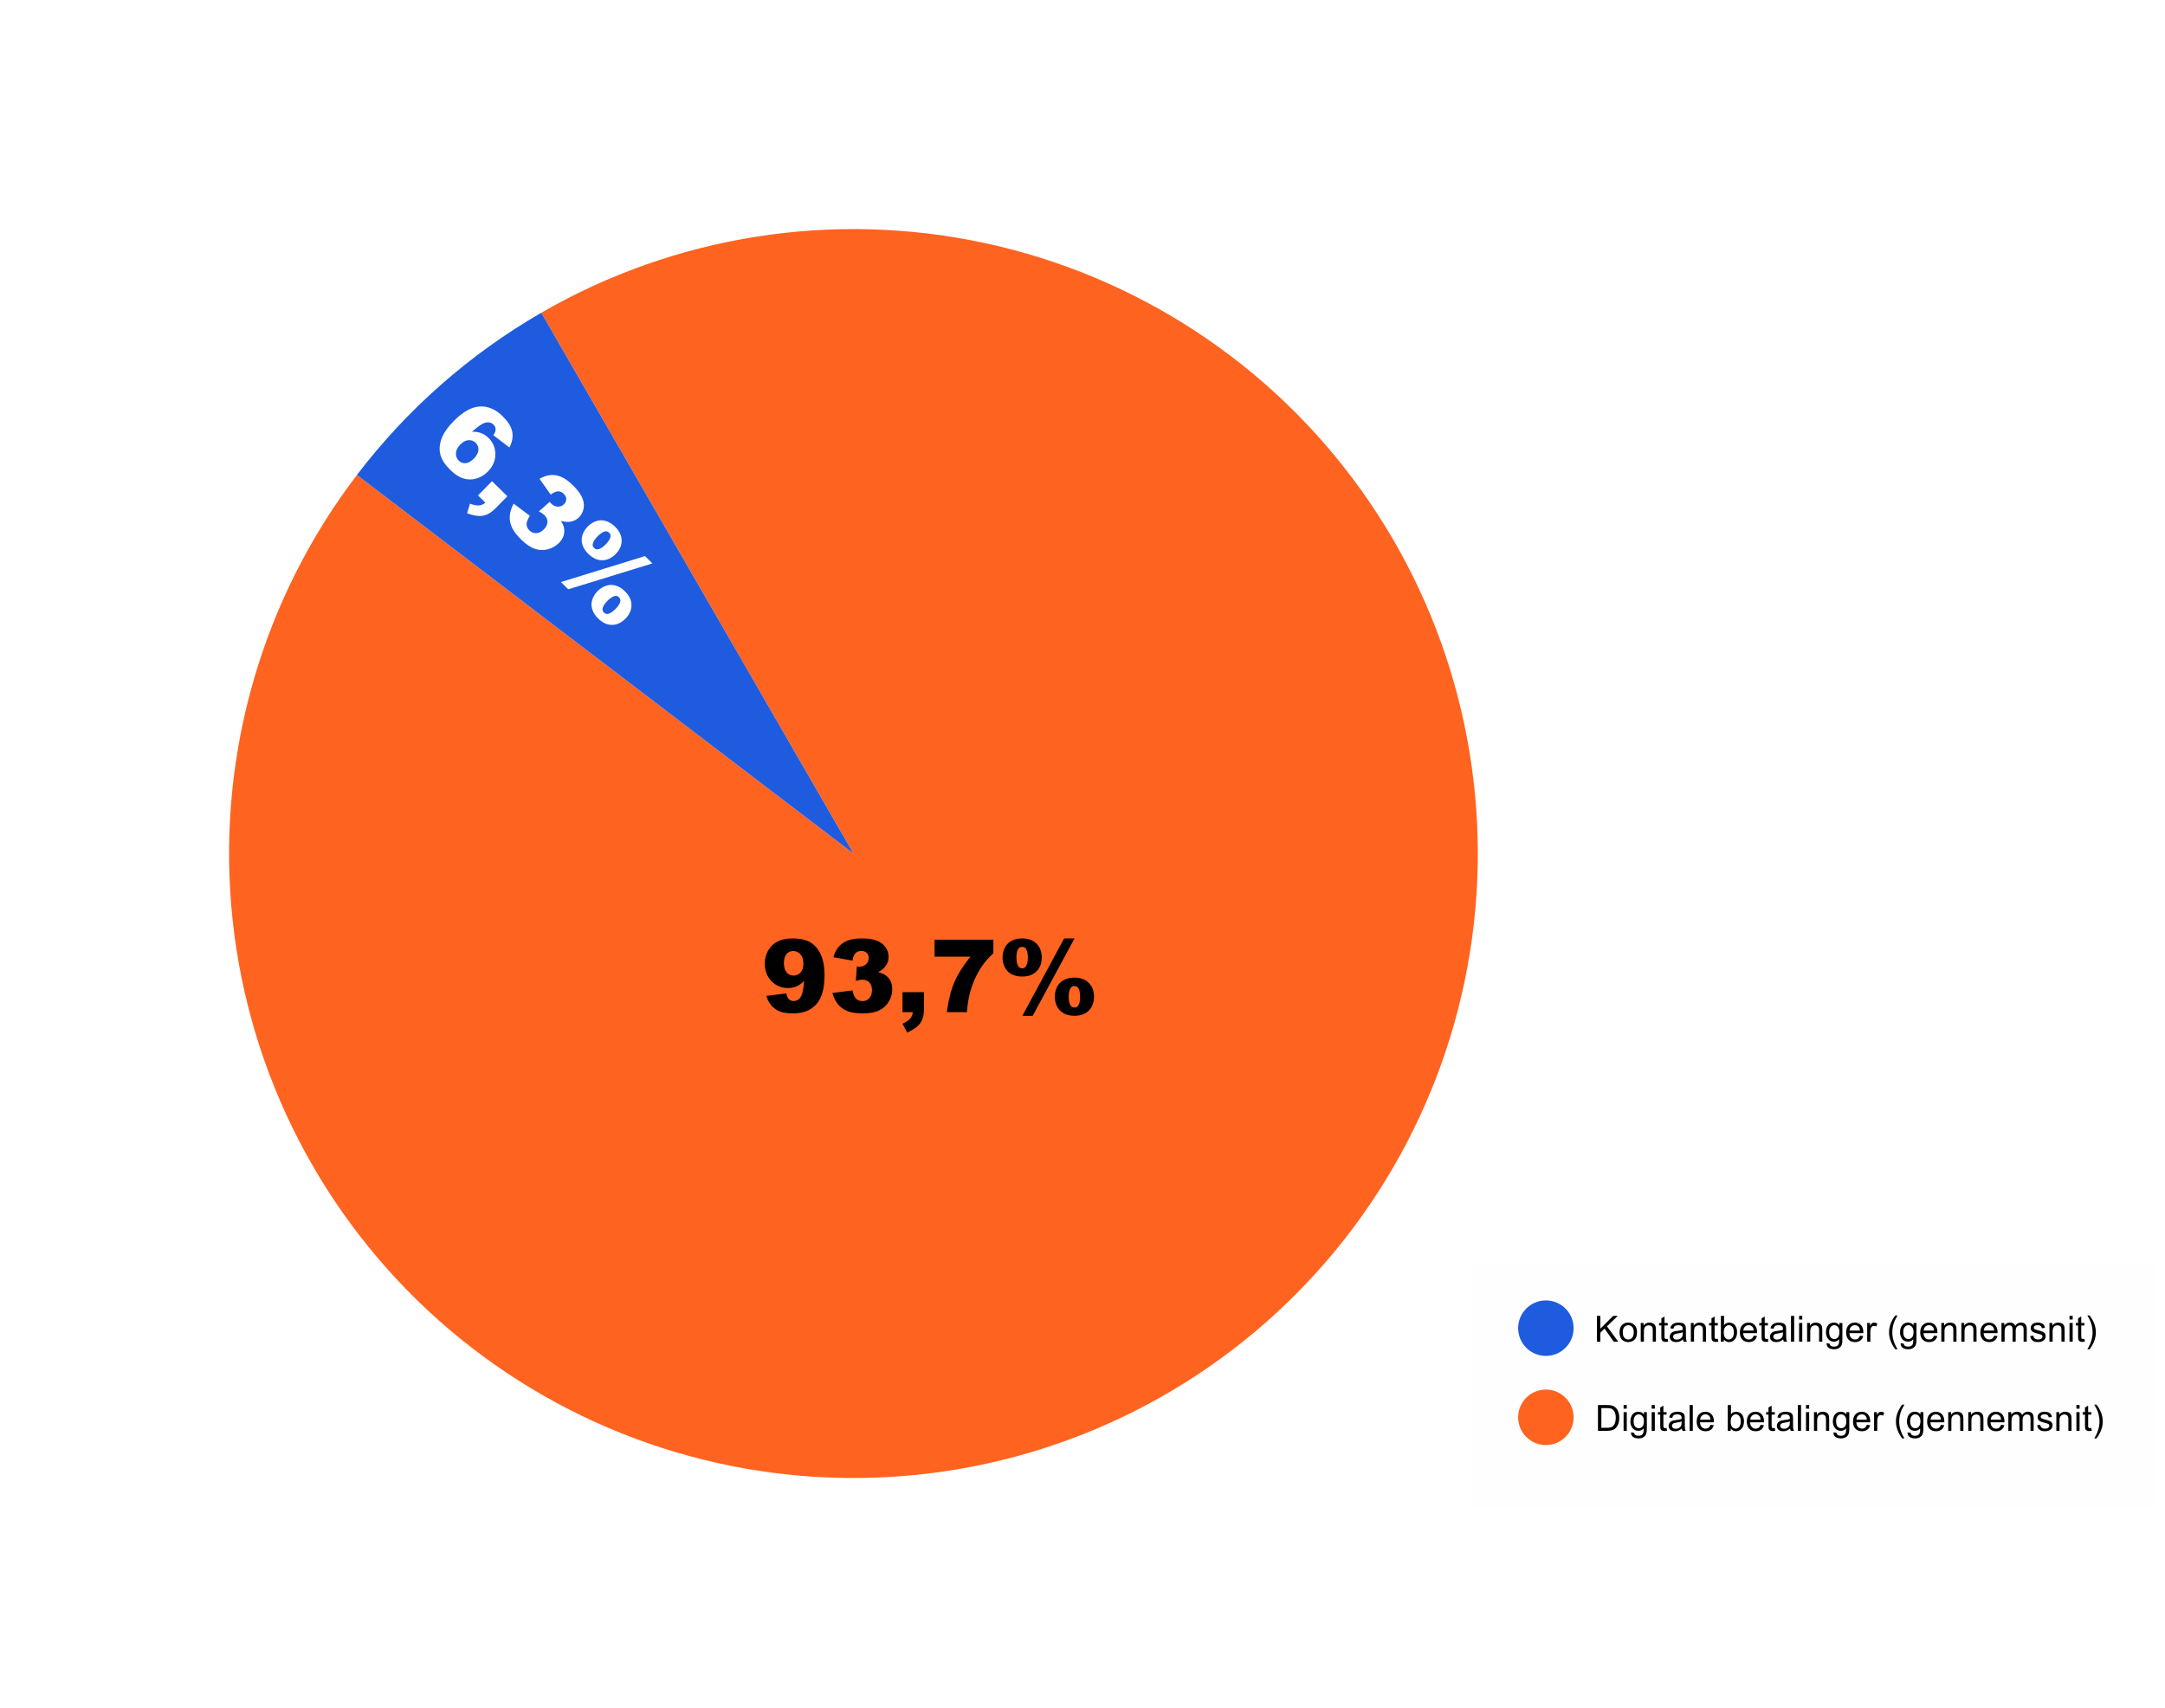 <svg width="962" height="759" viewBox="0 0 962 759" fill="none" xmlns="http://www.w3.org/2000/svg">
<path d="M379.223 379.211L240.507 138.948C300.119 104.531 370.397 93.504 437.685 108.009C504.974 122.514 564.467 161.516 604.606 217.436C644.744 273.356 662.661 342.201 654.874 410.593C647.088 478.986 614.155 542.041 562.474 587.508C510.793 632.975 444.055 657.606 375.228 656.615C306.401 655.623 240.4 629.081 190.05 582.145C139.7 535.209 108.596 471.231 102.782 402.643C96.968 334.055 116.86 265.755 158.592 211.014L379.223 379.211Z" fill="#FF6320"/>
<path d="M379.223 379.211L158.591 211.014C180.857 181.807 208.701 157.311 240.507 138.948L379.223 379.211Z" fill="#1E5BDF"/>
<path d="M340.504 442.455L349.403 441.335C349.638 442.58 350.033 443.459 350.59 443.972C351.147 444.484 351.828 444.741 352.633 444.741C354.069 444.741 355.19 444.016 355.995 442.565C356.581 441.496 357.021 439.233 357.314 435.776C356.244 436.874 355.146 437.68 354.018 438.193C352.89 438.705 351.586 438.962 350.107 438.962C347.221 438.962 344.782 437.936 342.79 435.886C340.812 433.835 339.823 431.242 339.823 428.107C339.823 425.969 340.329 424.02 341.339 422.263C342.35 420.505 343.742 419.179 345.514 418.286C347.287 417.377 349.513 416.923 352.194 416.923C355.417 416.923 358.002 417.48 359.95 418.593C361.898 419.692 363.451 421.45 364.608 423.867C365.78 426.269 366.366 429.448 366.366 433.403C366.366 439.218 365.143 443.481 362.697 446.191C360.251 448.886 356.859 450.234 352.523 450.234C349.96 450.234 347.939 449.941 346.459 449.355C344.98 448.754 343.749 447.883 342.768 446.74C341.786 445.598 341.032 444.169 340.504 442.455ZM356.984 428.085C356.984 426.342 356.544 424.98 355.666 423.998C354.787 423.002 353.717 422.504 352.458 422.504C351.271 422.504 350.282 422.951 349.491 423.845C348.715 424.738 348.327 426.078 348.327 427.866C348.327 429.667 348.73 431.044 349.535 431.996C350.356 432.949 351.374 433.425 352.589 433.425C353.849 433.425 354.897 432.963 355.732 432.04C356.566 431.118 356.984 429.799 356.984 428.085ZM378.803 426.789L370.343 425.273C371.046 422.578 372.394 420.512 374.386 419.077C376.393 417.641 379.228 416.923 382.89 416.923C387.094 416.923 390.133 417.707 392.008 419.274C393.883 420.842 394.821 422.812 394.821 425.185C394.821 426.577 394.44 427.836 393.678 428.964C392.917 430.092 391.767 431.081 390.229 431.931C391.474 432.238 392.426 432.597 393.085 433.007C394.154 433.666 394.982 434.538 395.568 435.622C396.169 436.691 396.469 437.973 396.469 439.467C396.469 441.342 395.978 443.144 394.997 444.872C394.015 446.586 392.602 447.912 390.756 448.849C388.91 449.772 386.486 450.234 383.483 450.234C380.553 450.234 378.239 449.89 376.54 449.201C374.855 448.513 373.463 447.509 372.365 446.191C371.281 444.858 370.446 443.188 369.86 441.181L378.803 439.995C379.154 441.796 379.696 443.049 380.429 443.752C381.176 444.44 382.121 444.785 383.263 444.785C384.464 444.785 385.461 444.345 386.252 443.466C387.057 442.587 387.46 441.415 387.46 439.951C387.46 438.456 387.072 437.299 386.295 436.479C385.534 435.659 384.494 435.248 383.175 435.248C382.472 435.248 381.505 435.424 380.275 435.776L380.736 429.382C381.234 429.455 381.623 429.492 381.901 429.492C383.073 429.492 384.047 429.118 384.823 428.371C385.614 427.624 386.01 426.738 386.01 425.712C386.01 424.731 385.717 423.947 385.131 423.361C384.545 422.775 383.739 422.482 382.714 422.482C381.659 422.482 380.802 422.805 380.143 423.449C379.484 424.079 379.037 425.192 378.803 426.789ZM401.017 440.807H410.575V448.168C410.575 450.878 410.011 453.017 408.883 454.584C407.755 456.152 405.829 457.536 403.105 458.737L401.017 454.826C402.716 454.035 403.881 453.244 404.511 452.453C405.155 451.677 405.514 450.754 405.587 449.684H401.017V440.807ZM415.277 417.473H441.403V423.515C439.132 425.566 437.235 427.785 435.712 430.173C433.866 433.073 432.409 436.303 431.339 439.863C430.49 442.631 429.919 445.905 429.626 449.684H420.705C421.408 444.426 422.514 440.016 424.023 436.457C425.531 432.897 427.919 429.089 431.186 425.031H415.277V417.473ZM472.824 416.923H477.46L458.849 451.332H454.257L472.824 416.923ZM445.468 425.383C445.468 423.889 445.79 422.468 446.435 421.12C447.094 419.772 448.09 418.74 449.423 418.022C450.771 417.289 452.36 416.923 454.191 416.923C456.886 416.923 459.01 417.692 460.563 419.23C462.116 420.768 462.892 422.819 462.892 425.383C462.892 427.961 462.116 430.019 460.563 431.557C459.01 433.095 456.886 433.864 454.191 433.864C452.36 433.864 450.771 433.505 449.423 432.787C448.09 432.055 447.094 431.015 446.435 429.667C445.79 428.32 445.468 426.891 445.468 425.383ZM451.642 425.427C451.642 427.243 451.935 428.561 452.521 429.382C452.902 429.924 453.459 430.195 454.191 430.195C454.923 430.195 455.473 429.924 455.839 429.382C456.425 428.561 456.718 427.243 456.718 425.427C456.718 423.625 456.425 422.307 455.839 421.472C455.473 420.944 454.923 420.681 454.191 420.681C453.459 420.681 452.902 420.944 452.521 421.472C451.935 422.292 451.642 423.61 451.642 425.427ZM468.693 442.807C468.693 441.298 469.015 439.877 469.66 438.544C470.304 437.197 471.3 436.157 472.648 435.424C473.996 434.692 475.578 434.326 477.394 434.326C480.104 434.326 482.235 435.102 483.788 436.655C485.341 438.193 486.117 440.244 486.117 442.807C486.117 445.37 485.341 447.429 483.788 448.981C482.235 450.519 480.104 451.288 477.394 451.288C475.578 451.288 473.996 450.922 472.648 450.19C471.3 449.457 470.304 448.425 469.66 447.092C469.015 445.744 468.693 444.316 468.693 442.807ZM474.867 442.851C474.867 444.667 475.16 445.986 475.746 446.806C476.112 447.333 476.662 447.597 477.394 447.597C478.127 447.597 478.683 447.333 479.064 446.806C479.65 445.986 479.943 444.667 479.943 442.851C479.943 441.035 479.65 439.709 479.064 438.874C478.683 438.347 478.127 438.083 477.394 438.083C476.662 438.083 476.112 438.354 475.746 438.896C475.16 439.716 474.867 441.035 474.867 442.851Z" fill="black"/>
<path d="M226.339 198.808L219.221 193.355C219.926 192.303 220.26 191.399 220.222 190.643C220.195 189.897 219.894 189.242 219.319 188.678C218.285 187.661 216.967 187.393 215.365 187.874C214.208 188.216 212.319 189.522 209.698 191.793C211.221 191.769 212.564 191.97 213.728 192.394C214.902 192.809 216.017 193.534 217.072 194.571C219.12 196.583 220.131 199.013 220.105 201.862C220.089 204.721 218.977 207.274 216.77 209.521C215.282 211.036 213.561 212.067 211.608 212.612C209.666 213.168 207.739 213.144 205.828 212.539C203.937 211.935 202.036 210.693 200.123 208.815C197.824 206.556 196.365 204.353 195.745 202.204C195.125 200.054 195.239 197.712 196.086 195.177C196.954 192.642 198.779 189.959 201.561 187.127C205.637 182.978 209.491 180.8 213.125 180.591C216.769 180.372 220.138 181.782 223.231 184.821C225.06 186.617 226.292 188.248 226.926 189.713C227.582 191.178 227.859 192.662 227.758 194.165C227.658 195.668 227.185 197.215 226.339 198.808ZM204.528 197.495C203.307 198.739 202.66 200.024 202.589 201.35C202.529 202.666 202.953 203.771 203.862 204.664C204.698 205.485 205.711 205.854 206.902 205.771C208.092 205.688 209.308 205.014 210.55 203.75C211.823 202.454 212.501 201.179 212.583 199.925C212.665 198.671 212.272 197.618 211.405 196.766C210.517 195.893 209.446 195.488 208.193 195.551C206.951 195.624 205.729 196.272 204.528 197.495ZM218.626 213.777L225.445 220.475L220.286 225.726C218.387 227.66 216.486 228.79 214.583 229.118C212.68 229.445 210.336 229.083 207.551 228.031L208.802 223.778C210.569 224.404 211.954 224.656 212.958 224.533C213.961 224.431 214.864 224.024 215.666 223.313L212.405 220.11L218.626 213.777ZM244.705 219.744L239.732 212.734C242.123 211.304 244.532 210.775 246.959 211.147C249.396 211.53 251.922 213.004 254.534 215.57C257.533 218.516 259.152 221.205 259.392 223.638C259.631 226.07 258.919 228.132 257.256 229.825C256.281 230.818 255.126 231.45 253.792 231.72C252.458 231.991 250.945 231.891 249.253 231.419C249.925 232.511 250.353 233.434 250.536 234.189C250.837 235.408 250.816 236.61 250.475 237.794C250.154 238.978 249.47 240.103 248.423 241.169C247.109 242.506 245.496 243.448 243.585 243.993C241.684 244.528 239.746 244.483 237.772 243.858C235.809 243.223 233.756 241.853 231.614 239.749C229.524 237.696 228.114 235.829 227.384 234.147C226.665 232.475 226.376 230.784 226.516 229.074C226.677 227.363 227.251 225.587 228.24 223.744L235.451 229.165C234.439 230.697 233.948 231.97 233.978 232.985C234.028 233.999 234.461 234.907 235.276 235.708C236.133 236.549 237.151 236.934 238.332 236.861C239.522 236.799 240.631 236.245 241.657 235.2C242.704 234.134 243.238 233.037 243.259 231.908C243.291 230.789 242.836 229.767 241.896 228.843C241.394 228.35 240.581 227.798 239.457 227.187L244.267 222.949C244.571 223.35 244.822 223.648 245.021 223.843C245.857 224.665 246.814 225.081 247.891 225.092C248.979 225.113 249.882 224.758 250.601 224.027C251.288 223.327 251.629 222.562 251.621 221.734C251.614 220.905 251.244 220.131 250.513 219.413C249.761 218.674 248.923 218.303 248.001 218.301C247.09 218.288 245.991 218.769 244.705 219.744ZM286.589 247.059L289.897 250.308L252.507 261.813L249.231 258.595L286.589 247.059ZM261.146 233.923C262.193 232.858 263.418 232.07 264.823 231.56C266.237 231.061 267.672 231.022 269.125 231.444C270.6 231.866 271.991 232.718 273.297 234.002C275.22 235.89 276.196 237.927 276.226 240.113C276.256 242.298 275.372 244.305 273.576 246.134C271.769 247.973 269.773 248.897 267.588 248.906C265.402 248.916 263.348 247.976 261.425 246.087C260.119 244.804 259.236 243.434 258.778 241.977C258.34 240.521 258.359 239.081 258.833 237.657C259.317 236.244 260.088 235 261.146 233.923ZM265.52 238.282C264.247 239.577 263.532 240.723 263.375 241.719C263.267 242.372 263.474 242.956 263.996 243.469C264.519 243.982 265.101 244.174 265.742 244.044C266.735 243.869 267.868 243.134 269.14 241.838C270.403 240.553 271.118 239.407 271.285 238.401C271.393 237.768 271.186 237.195 270.664 236.682C270.141 236.169 269.559 235.967 268.918 236.076C267.925 236.251 266.792 236.986 265.52 238.282ZM265.503 262.629C266.561 261.553 267.786 260.765 269.18 260.266C270.585 259.756 272.024 259.712 273.499 260.134C274.973 260.556 276.359 261.403 277.654 262.676C279.588 264.575 280.564 266.623 280.584 268.819C280.613 271.004 279.73 273.011 277.934 274.84C276.137 276.668 274.141 277.593 271.945 277.612C269.76 277.621 267.7 276.676 265.767 274.777C264.471 273.504 263.599 272.134 263.151 270.668C262.703 269.201 262.716 267.766 263.191 266.363C263.675 264.95 264.446 263.706 265.503 262.629ZM269.877 266.987C268.604 268.283 267.89 269.429 267.733 270.425C267.624 271.058 267.831 271.631 268.354 272.144C268.876 272.657 269.458 272.859 270.1 272.75C271.092 272.575 272.225 271.84 273.498 270.544C274.771 269.248 275.491 268.097 275.658 267.091C275.756 266.448 275.544 265.87 275.021 265.357C274.499 264.843 273.917 264.652 273.276 264.782C272.283 264.956 271.15 265.692 269.877 266.987Z" fill="white"/>
<g filter="url(#filter0_d_4_1253)">
<rect x="653.689" y="557.617" width="304.06" height="107.666" fill="#FDFDFD" fill-opacity="0.6" shape-rendering="crispEdges"/>
</g>
<circle cx="686.899" cy="590.074" r="12.326" fill="#1E5BDF"/>
<circle cx="686.899" cy="629.681" r="12.326" fill="#FF6320"/>
<path d="M709.588 596.074V584.621H711.104V590.301L716.791 584.621H718.846L714.041 589.262L719.057 596.074H717.057L712.979 590.277L711.104 592.105V596.074H709.588ZM719.619 591.926C719.619 590.389 720.046 589.251 720.9 588.512C721.614 587.897 722.484 587.59 723.51 587.59C724.65 587.59 725.583 587.965 726.307 588.715C727.031 589.46 727.393 590.491 727.393 591.809C727.393 592.876 727.231 593.717 726.908 594.332C726.591 594.941 726.124 595.415 725.51 595.754C724.9 596.092 724.234 596.262 723.51 596.262C722.348 596.262 721.408 595.889 720.69 595.145C719.976 594.4 719.619 593.327 719.619 591.926ZM721.065 591.926C721.065 592.988 721.296 593.785 721.76 594.316C722.223 594.842 722.807 595.105 723.51 595.105C724.208 595.105 724.788 594.84 725.252 594.309C725.716 593.777 725.947 592.967 725.947 591.879C725.947 590.853 725.713 590.077 725.244 589.551C724.781 589.02 724.203 588.754 723.51 588.754C722.807 588.754 722.223 589.017 721.76 589.543C721.296 590.069 721.065 590.863 721.065 591.926ZM729.049 596.074V587.777H730.315V588.957C730.924 588.046 731.804 587.59 732.955 587.59C733.455 587.59 733.913 587.681 734.33 587.863C734.752 588.04 735.067 588.275 735.275 588.566C735.484 588.858 735.63 589.204 735.713 589.605C735.765 589.866 735.791 590.322 735.791 590.973V596.074H734.385V591.027C734.385 590.454 734.33 590.027 734.221 589.746C734.111 589.46 733.916 589.233 733.635 589.066C733.359 588.895 733.033 588.809 732.658 588.809C732.059 588.809 731.541 588.999 731.104 589.379C730.671 589.759 730.455 590.48 730.455 591.543V596.074H729.049ZM741.025 594.816L741.229 596.059C740.833 596.142 740.479 596.184 740.166 596.184C739.656 596.184 739.26 596.103 738.979 595.941C738.697 595.78 738.499 595.569 738.385 595.309C738.27 595.043 738.213 594.488 738.213 593.645V588.871H737.182V587.777H738.213V585.723L739.611 584.879V587.777H741.025V588.871H739.611V593.723C739.611 594.124 739.635 594.382 739.682 594.496C739.734 594.611 739.815 594.702 739.924 594.77C740.038 594.837 740.2 594.871 740.408 594.871C740.565 594.871 740.77 594.853 741.025 594.816ZM747.822 595.051C747.301 595.493 746.799 595.806 746.315 595.988C745.835 596.171 745.32 596.262 744.768 596.262C743.856 596.262 743.156 596.04 742.666 595.598C742.176 595.15 741.932 594.579 741.932 593.887C741.932 593.48 742.023 593.111 742.205 592.777C742.393 592.439 742.635 592.168 742.932 591.965C743.234 591.762 743.572 591.608 743.947 591.504C744.223 591.431 744.64 591.361 745.197 591.293C746.333 591.158 747.169 590.996 747.705 590.809C747.71 590.616 747.713 590.493 747.713 590.441C747.713 589.868 747.58 589.465 747.315 589.23C746.955 588.913 746.421 588.754 745.713 588.754C745.051 588.754 744.562 588.871 744.244 589.105C743.932 589.335 743.7 589.743 743.549 590.332L742.174 590.145C742.299 589.556 742.505 589.082 742.791 588.723C743.078 588.358 743.492 588.079 744.033 587.887C744.575 587.689 745.203 587.59 745.916 587.59C746.624 587.59 747.2 587.673 747.643 587.84C748.085 588.007 748.411 588.217 748.619 588.473C748.828 588.723 748.973 589.04 749.057 589.426C749.104 589.665 749.127 590.098 749.127 590.723V592.598C749.127 593.905 749.156 594.733 749.213 595.082C749.275 595.426 749.395 595.757 749.572 596.074H748.104C747.958 595.783 747.864 595.441 747.822 595.051ZM747.705 591.91C747.195 592.118 746.429 592.296 745.408 592.441C744.83 592.525 744.421 592.618 744.182 592.723C743.942 592.827 743.757 592.98 743.627 593.184C743.497 593.382 743.432 593.603 743.432 593.848C743.432 594.223 743.572 594.535 743.854 594.785C744.14 595.035 744.557 595.16 745.104 595.16C745.645 595.16 746.127 595.043 746.549 594.809C746.971 594.569 747.281 594.243 747.479 593.832C747.63 593.514 747.705 593.046 747.705 592.426V591.91ZM751.315 596.074V587.777H752.58V588.957C753.19 588.046 754.07 587.59 755.221 587.59C755.721 587.59 756.179 587.681 756.596 587.863C757.018 588.04 757.333 588.275 757.541 588.566C757.749 588.858 757.895 589.204 757.979 589.605C758.031 589.866 758.057 590.322 758.057 590.973V596.074H756.65V591.027C756.65 590.454 756.596 590.027 756.486 589.746C756.377 589.46 756.182 589.233 755.9 589.066C755.624 588.895 755.299 588.809 754.924 588.809C754.325 588.809 753.807 588.999 753.369 589.379C752.937 589.759 752.721 590.48 752.721 591.543V596.074H751.315ZM763.291 594.816L763.494 596.059C763.098 596.142 762.744 596.184 762.432 596.184C761.921 596.184 761.525 596.103 761.244 595.941C760.963 595.78 760.765 595.569 760.65 595.309C760.536 595.043 760.479 594.488 760.479 593.645V588.871H759.447V587.777H760.479V585.723L761.877 584.879V587.777H763.291V588.871H761.877V593.723C761.877 594.124 761.9 594.382 761.947 594.496C761.999 594.611 762.08 594.702 762.19 594.77C762.304 594.837 762.466 594.871 762.674 594.871C762.83 594.871 763.036 594.853 763.291 594.816ZM765.971 596.074H764.666V584.621H766.072V588.707C766.666 587.962 767.424 587.59 768.346 587.59C768.856 587.59 769.338 587.694 769.791 587.902C770.249 588.105 770.624 588.395 770.916 588.77C771.213 589.139 771.445 589.587 771.611 590.113C771.778 590.639 771.861 591.202 771.861 591.801C771.861 593.223 771.51 594.322 770.807 595.098C770.104 595.874 769.26 596.262 768.275 596.262C767.296 596.262 766.528 595.853 765.971 595.035V596.074ZM765.955 591.863C765.955 592.858 766.091 593.577 766.361 594.02C766.804 594.743 767.403 595.105 768.158 595.105C768.773 595.105 769.304 594.84 769.752 594.309C770.2 593.772 770.424 592.975 770.424 591.918C770.424 590.835 770.208 590.035 769.775 589.52C769.348 589.004 768.83 588.746 768.221 588.746C767.606 588.746 767.075 589.014 766.627 589.551C766.179 590.082 765.955 590.853 765.955 591.863ZM779.26 593.402L780.713 593.582C780.484 594.431 780.059 595.09 779.44 595.559C778.82 596.027 778.028 596.262 777.065 596.262C775.851 596.262 774.887 595.889 774.174 595.145C773.466 594.395 773.111 593.345 773.111 591.996C773.111 590.6 773.471 589.517 774.19 588.746C774.908 587.975 775.841 587.59 776.986 587.59C778.096 587.59 779.002 587.967 779.705 588.723C780.408 589.478 780.76 590.54 780.76 591.91C780.76 591.993 780.757 592.118 780.752 592.285H774.565C774.617 593.197 774.874 593.895 775.338 594.379C775.801 594.863 776.38 595.105 777.072 595.105C777.588 595.105 778.028 594.97 778.393 594.699C778.757 594.428 779.046 593.996 779.26 593.402ZM774.643 591.129H779.275C779.213 590.431 779.036 589.908 778.744 589.559C778.296 589.017 777.716 588.746 777.002 588.746C776.356 588.746 775.812 588.962 775.369 589.395C774.932 589.827 774.69 590.405 774.643 591.129ZM785.557 594.816L785.76 596.059C785.364 596.142 785.01 596.184 784.697 596.184C784.187 596.184 783.791 596.103 783.51 595.941C783.229 595.78 783.031 595.569 782.916 595.309C782.801 595.043 782.744 594.488 782.744 593.645V588.871H781.713V587.777H782.744V585.723L784.143 584.879V587.777H785.557V588.871H784.143V593.723C784.143 594.124 784.166 594.382 784.213 594.496C784.265 594.611 784.346 594.702 784.455 594.77C784.57 594.837 784.731 594.871 784.94 594.871C785.096 594.871 785.301 594.853 785.557 594.816ZM792.354 595.051C791.833 595.493 791.33 595.806 790.846 595.988C790.367 596.171 789.851 596.262 789.299 596.262C788.387 596.262 787.687 596.04 787.197 595.598C786.708 595.15 786.463 594.579 786.463 593.887C786.463 593.48 786.554 593.111 786.736 592.777C786.924 592.439 787.166 592.168 787.463 591.965C787.765 591.762 788.104 591.608 788.479 591.504C788.755 591.431 789.171 591.361 789.729 591.293C790.864 591.158 791.7 590.996 792.236 590.809C792.242 590.616 792.244 590.493 792.244 590.441C792.244 589.868 792.111 589.465 791.846 589.23C791.486 588.913 790.953 588.754 790.244 588.754C789.583 588.754 789.093 588.871 788.775 589.105C788.463 589.335 788.231 589.743 788.08 590.332L786.705 590.145C786.83 589.556 787.036 589.082 787.322 588.723C787.609 588.358 788.023 588.079 788.565 587.887C789.106 587.689 789.734 587.59 790.447 587.59C791.156 587.59 791.731 587.673 792.174 587.84C792.617 588.007 792.942 588.217 793.15 588.473C793.359 588.723 793.505 589.04 793.588 589.426C793.635 589.665 793.658 590.098 793.658 590.723V592.598C793.658 593.905 793.687 594.733 793.744 595.082C793.807 595.426 793.926 595.757 794.104 596.074H792.635C792.489 595.783 792.395 595.441 792.354 595.051ZM792.236 591.91C791.726 592.118 790.96 592.296 789.94 592.441C789.361 592.525 788.953 592.618 788.713 592.723C788.473 592.827 788.288 592.98 788.158 593.184C788.028 593.382 787.963 593.603 787.963 593.848C787.963 594.223 788.104 594.535 788.385 594.785C788.671 595.035 789.088 595.16 789.635 595.16C790.176 595.16 790.658 595.043 791.08 594.809C791.502 594.569 791.812 594.243 792.01 593.832C792.161 593.514 792.236 593.046 792.236 592.426V591.91ZM795.815 596.074V584.621H797.221V596.074H795.815ZM799.416 586.238V584.621H800.822V586.238H799.416ZM799.416 596.074V587.777H800.822V596.074H799.416ZM802.971 596.074V587.777H804.236V588.957C804.846 588.046 805.726 587.59 806.877 587.59C807.377 587.59 807.835 587.681 808.252 587.863C808.674 588.04 808.989 588.275 809.197 588.566C809.406 588.858 809.551 589.204 809.635 589.605C809.687 589.866 809.713 590.322 809.713 590.973V596.074H808.307V591.027C808.307 590.454 808.252 590.027 808.143 589.746C808.033 589.46 807.838 589.233 807.557 589.066C807.281 588.895 806.955 588.809 806.58 588.809C805.981 588.809 805.463 588.999 805.025 589.379C804.593 589.759 804.377 590.48 804.377 591.543V596.074H802.971ZM811.619 596.762L812.986 596.965C813.044 597.387 813.203 597.694 813.463 597.887C813.812 598.147 814.288 598.277 814.893 598.277C815.544 598.277 816.046 598.147 816.4 597.887C816.755 597.626 816.994 597.262 817.119 596.793C817.192 596.507 817.226 595.905 817.221 594.988C816.606 595.712 815.841 596.074 814.924 596.074C813.783 596.074 812.9 595.663 812.275 594.84C811.65 594.017 811.338 593.03 811.338 591.879C811.338 591.087 811.481 590.358 811.768 589.691C812.054 589.02 812.468 588.501 813.01 588.137C813.557 587.772 814.197 587.59 814.932 587.59C815.911 587.59 816.718 587.986 817.354 588.777V587.777H818.65V594.949C818.65 596.241 818.518 597.155 818.252 597.691C817.992 598.233 817.575 598.66 817.002 598.973C816.434 599.285 815.734 599.441 814.9 599.441C813.911 599.441 813.111 599.217 812.502 598.77C811.893 598.327 811.598 597.658 811.619 596.762ZM812.783 591.777C812.783 592.866 812.999 593.66 813.432 594.16C813.864 594.66 814.406 594.91 815.057 594.91C815.703 594.91 816.244 594.663 816.682 594.168C817.119 593.668 817.338 592.887 817.338 591.824C817.338 590.809 817.111 590.043 816.658 589.527C816.21 589.012 815.669 588.754 815.033 588.754C814.408 588.754 813.877 589.009 813.44 589.52C813.002 590.025 812.783 590.777 812.783 591.777ZM826.463 593.402L827.916 593.582C827.687 594.431 827.262 595.09 826.643 595.559C826.023 596.027 825.231 596.262 824.268 596.262C823.054 596.262 822.091 595.889 821.377 595.145C820.669 594.395 820.315 593.345 820.315 591.996C820.315 590.6 820.674 589.517 821.393 588.746C822.111 587.975 823.044 587.59 824.19 587.59C825.299 587.59 826.205 587.967 826.908 588.723C827.611 589.478 827.963 590.54 827.963 591.91C827.963 591.993 827.96 592.118 827.955 592.285H821.768C821.82 593.197 822.078 593.895 822.541 594.379C823.005 594.863 823.583 595.105 824.275 595.105C824.791 595.105 825.231 594.97 825.596 594.699C825.96 594.428 826.249 593.996 826.463 593.402ZM821.846 591.129H826.479C826.416 590.431 826.239 589.908 825.947 589.559C825.499 589.017 824.919 588.746 824.205 588.746C823.559 588.746 823.015 588.962 822.572 589.395C822.135 589.827 821.893 590.405 821.846 591.129ZM829.674 596.074V587.777H830.94V589.035C831.262 588.447 831.559 588.059 831.83 587.871C832.106 587.684 832.408 587.59 832.736 587.59C833.21 587.59 833.692 587.741 834.182 588.043L833.697 589.348C833.354 589.145 833.01 589.043 832.666 589.043C832.359 589.043 832.083 589.137 831.838 589.324C831.593 589.507 831.419 589.762 831.315 590.09C831.158 590.59 831.08 591.137 831.08 591.73V596.074H829.674ZM842.158 599.441C841.382 598.462 840.726 597.316 840.19 596.004C839.653 594.691 839.385 593.332 839.385 591.926C839.385 590.686 839.585 589.499 839.986 588.363C840.455 587.046 841.179 585.733 842.158 584.426H843.166C842.536 585.509 842.119 586.283 841.916 586.746C841.598 587.465 841.348 588.215 841.166 588.996C840.942 589.97 840.83 590.949 840.83 591.934C840.83 594.439 841.609 596.941 843.166 599.441H842.158ZM844.541 596.762L845.908 596.965C845.966 597.387 846.124 597.694 846.385 597.887C846.734 598.147 847.21 598.277 847.815 598.277C848.466 598.277 848.968 598.147 849.322 597.887C849.676 597.626 849.916 597.262 850.041 596.793C850.114 596.507 850.148 595.905 850.143 594.988C849.528 595.712 848.762 596.074 847.846 596.074C846.705 596.074 845.822 595.663 845.197 594.84C844.572 594.017 844.26 593.03 844.26 591.879C844.26 591.087 844.403 590.358 844.69 589.691C844.976 589.02 845.39 588.501 845.932 588.137C846.479 587.772 847.119 587.59 847.854 587.59C848.833 587.59 849.64 587.986 850.275 588.777V587.777H851.572V594.949C851.572 596.241 851.44 597.155 851.174 597.691C850.913 598.233 850.497 598.66 849.924 598.973C849.356 599.285 848.656 599.441 847.822 599.441C846.833 599.441 846.033 599.217 845.424 598.77C844.815 598.327 844.52 597.658 844.541 596.762ZM845.705 591.777C845.705 592.866 845.921 593.66 846.354 594.16C846.786 594.66 847.328 594.91 847.979 594.91C848.624 594.91 849.166 594.663 849.604 594.168C850.041 593.668 850.26 592.887 850.26 591.824C850.26 590.809 850.033 590.043 849.58 589.527C849.132 589.012 848.591 588.754 847.955 588.754C847.33 588.754 846.799 589.009 846.361 589.52C845.924 590.025 845.705 590.777 845.705 591.777ZM859.385 593.402L860.838 593.582C860.609 594.431 860.184 595.09 859.565 595.559C858.945 596.027 858.153 596.262 857.19 596.262C855.976 596.262 855.012 595.889 854.299 595.145C853.591 594.395 853.236 593.345 853.236 591.996C853.236 590.6 853.596 589.517 854.315 588.746C855.033 587.975 855.966 587.59 857.111 587.59C858.221 587.59 859.127 587.967 859.83 588.723C860.533 589.478 860.885 590.54 860.885 591.91C860.885 591.993 860.882 592.118 860.877 592.285H854.69C854.742 593.197 854.999 593.895 855.463 594.379C855.926 594.863 856.505 595.105 857.197 595.105C857.713 595.105 858.153 594.97 858.518 594.699C858.882 594.428 859.171 593.996 859.385 593.402ZM854.768 591.129H859.4C859.338 590.431 859.161 589.908 858.869 589.559C858.421 589.017 857.841 588.746 857.127 588.746C856.481 588.746 855.937 588.962 855.494 589.395C855.057 589.827 854.815 590.405 854.768 591.129ZM862.611 596.074V587.777H863.877V588.957C864.486 588.046 865.367 587.59 866.518 587.59C867.018 587.59 867.476 587.681 867.893 587.863C868.315 588.04 868.63 588.275 868.838 588.566C869.046 588.858 869.192 589.204 869.275 589.605C869.328 589.866 869.354 590.322 869.354 590.973V596.074H867.947V591.027C867.947 590.454 867.893 590.027 867.783 589.746C867.674 589.46 867.479 589.233 867.197 589.066C866.921 588.895 866.596 588.809 866.221 588.809C865.622 588.809 865.104 588.999 864.666 589.379C864.234 589.759 864.018 590.48 864.018 591.543V596.074H862.611ZM871.518 596.074V587.777H872.783V588.957C873.393 588.046 874.273 587.59 875.424 587.59C875.924 587.59 876.382 587.681 876.799 587.863C877.221 588.04 877.536 588.275 877.744 588.566C877.953 588.858 878.098 589.204 878.182 589.605C878.234 589.866 878.26 590.322 878.26 590.973V596.074H876.854V591.027C876.854 590.454 876.799 590.027 876.69 589.746C876.58 589.46 876.385 589.233 876.104 589.066C875.828 588.895 875.502 588.809 875.127 588.809C874.528 588.809 874.01 588.999 873.572 589.379C873.14 589.759 872.924 590.48 872.924 591.543V596.074H871.518ZM886.104 593.402L887.557 593.582C887.328 594.431 886.903 595.09 886.283 595.559C885.663 596.027 884.872 596.262 883.908 596.262C882.695 596.262 881.731 595.889 881.018 595.145C880.309 594.395 879.955 593.345 879.955 591.996C879.955 590.6 880.315 589.517 881.033 588.746C881.752 587.975 882.684 587.59 883.83 587.59C884.94 587.59 885.846 587.967 886.549 588.723C887.252 589.478 887.604 590.54 887.604 591.91C887.604 591.993 887.601 592.118 887.596 592.285H881.408C881.46 593.197 881.718 593.895 882.182 594.379C882.645 594.863 883.223 595.105 883.916 595.105C884.432 595.105 884.872 594.97 885.236 594.699C885.601 594.428 885.89 593.996 886.104 593.402ZM881.486 591.129H886.119C886.057 590.431 885.88 589.908 885.588 589.559C885.14 589.017 884.559 588.746 883.846 588.746C883.2 588.746 882.656 588.962 882.213 589.395C881.775 589.827 881.533 590.405 881.486 591.129ZM889.33 596.074V587.777H890.588V588.941C890.848 588.535 891.195 588.21 891.627 587.965C892.059 587.715 892.551 587.59 893.104 587.59C893.718 587.59 894.221 587.717 894.611 587.973C895.007 588.228 895.286 588.585 895.447 589.043C896.104 588.074 896.958 587.59 898.01 587.59C898.833 587.59 899.466 587.819 899.908 588.277C900.351 588.73 900.572 589.431 900.572 590.379V596.074H899.174V590.848C899.174 590.285 899.127 589.882 899.033 589.637C898.945 589.387 898.781 589.186 898.541 589.035C898.301 588.884 898.02 588.809 897.697 588.809C897.114 588.809 896.63 589.004 896.244 589.395C895.859 589.78 895.666 590.4 895.666 591.254V596.074H894.26V590.684C894.26 590.059 894.145 589.59 893.916 589.277C893.687 588.965 893.312 588.809 892.791 588.809C892.395 588.809 892.028 588.913 891.69 589.121C891.356 589.329 891.114 589.634 890.963 590.035C890.812 590.436 890.736 591.014 890.736 591.77V596.074H889.33ZM902.096 593.598L903.486 593.379C903.565 593.936 903.781 594.363 904.135 594.66C904.494 594.957 904.994 595.105 905.635 595.105C906.281 595.105 906.76 594.975 907.072 594.715C907.385 594.449 907.541 594.139 907.541 593.785C907.541 593.467 907.403 593.217 907.127 593.035C906.934 592.91 906.455 592.751 905.69 592.559C904.658 592.298 903.942 592.074 903.541 591.887C903.145 591.694 902.843 591.431 902.635 591.098C902.432 590.759 902.33 590.387 902.33 589.98C902.33 589.611 902.413 589.27 902.58 588.957C902.752 588.639 902.984 588.376 903.275 588.168C903.494 588.007 903.791 587.871 904.166 587.762C904.546 587.647 904.953 587.59 905.385 587.59C906.036 587.59 906.606 587.684 907.096 587.871C907.591 588.059 907.955 588.314 908.19 588.637C908.424 588.954 908.585 589.382 908.674 589.918L907.299 590.105C907.236 589.678 907.054 589.345 906.752 589.105C906.455 588.866 906.033 588.746 905.486 588.746C904.841 588.746 904.38 588.853 904.104 589.066C903.828 589.28 903.69 589.53 903.69 589.816C903.69 589.999 903.747 590.163 903.861 590.309C903.976 590.46 904.156 590.585 904.4 590.684C904.541 590.736 904.955 590.855 905.643 591.043C906.637 591.309 907.33 591.527 907.721 591.699C908.117 591.866 908.426 592.111 908.65 592.434C908.874 592.757 908.986 593.158 908.986 593.637C908.986 594.105 908.848 594.548 908.572 594.965C908.301 595.376 907.908 595.697 907.393 595.926C906.877 596.15 906.294 596.262 905.643 596.262C904.565 596.262 903.742 596.038 903.174 595.59C902.611 595.142 902.252 594.478 902.096 593.598ZM910.658 596.074V587.777H911.924V588.957C912.533 588.046 913.413 587.59 914.565 587.59C915.065 587.59 915.523 587.681 915.94 587.863C916.361 588.04 916.676 588.275 916.885 588.566C917.093 588.858 917.239 589.204 917.322 589.605C917.374 589.866 917.4 590.322 917.4 590.973V596.074H915.994V591.027C915.994 590.454 915.94 590.027 915.83 589.746C915.721 589.46 915.525 589.233 915.244 589.066C914.968 588.895 914.643 588.809 914.268 588.809C913.669 588.809 913.15 588.999 912.713 589.379C912.281 589.759 912.065 590.48 912.065 591.543V596.074H910.658ZM919.572 586.238V584.621H920.979V586.238H919.572ZM919.572 596.074V587.777H920.979V596.074H919.572ZM926.197 594.816L926.4 596.059C926.005 596.142 925.65 596.184 925.338 596.184C924.828 596.184 924.432 596.103 924.15 595.941C923.869 595.78 923.671 595.569 923.557 595.309C923.442 595.043 923.385 594.488 923.385 593.645V588.871H922.354V587.777H923.385V585.723L924.783 584.879V587.777H926.197V588.871H924.783V593.723C924.783 594.124 924.807 594.382 924.854 594.496C924.906 594.611 924.986 594.702 925.096 594.77C925.21 594.837 925.372 594.871 925.58 594.871C925.736 594.871 925.942 594.853 926.197 594.816ZM928.502 599.441H927.494C929.051 596.941 929.83 594.439 929.83 591.934C929.83 590.954 929.718 589.983 929.494 589.02C929.317 588.238 929.07 587.488 928.752 586.77C928.549 586.301 928.13 585.52 927.494 584.426H928.502C929.481 585.733 930.205 587.046 930.674 588.363C931.075 589.499 931.275 590.686 931.275 591.926C931.275 593.332 931.005 594.691 930.463 596.004C929.926 597.316 929.273 598.462 928.502 599.441Z" fill="black"/>
<path d="M710.042 635.681V624.228H713.987C714.878 624.228 715.558 624.283 716.026 624.392C716.683 624.543 717.243 624.817 717.706 625.213C718.31 625.723 718.761 626.377 719.058 627.173C719.36 627.965 719.511 628.871 719.511 629.892C719.511 630.762 719.409 631.533 719.206 632.205C719.003 632.877 718.743 633.434 718.425 633.877C718.107 634.314 717.758 634.66 717.378 634.916C717.003 635.166 716.547 635.356 716.011 635.486C715.48 635.616 714.868 635.681 714.175 635.681H710.042ZM711.558 634.33H714.003C714.758 634.33 715.349 634.259 715.776 634.119C716.209 633.978 716.552 633.78 716.808 633.525C717.167 633.166 717.446 632.684 717.644 632.08C717.847 631.47 717.948 630.733 717.948 629.869C717.948 628.671 717.75 627.752 717.355 627.111C716.964 626.465 716.487 626.033 715.925 625.814C715.519 625.658 714.865 625.58 713.964 625.58H711.558V634.33ZM721.433 625.845V624.228H722.839V625.845H721.433ZM721.433 635.681V627.384H722.839V635.681H721.433ZM724.73 636.369L726.097 636.572C726.154 636.994 726.313 637.301 726.573 637.494C726.922 637.754 727.399 637.884 728.003 637.884C728.654 637.884 729.157 637.754 729.511 637.494C729.865 637.233 730.105 636.869 730.23 636.4C730.302 636.114 730.336 635.512 730.331 634.595C729.717 635.319 728.951 635.681 728.034 635.681C726.894 635.681 726.011 635.27 725.386 634.447C724.761 633.624 724.448 632.637 724.448 631.486C724.448 630.694 724.592 629.965 724.878 629.298C725.164 628.627 725.579 628.108 726.12 627.744C726.667 627.379 727.308 627.197 728.042 627.197C729.021 627.197 729.829 627.593 730.464 628.384V627.384H731.761V634.556C731.761 635.848 731.628 636.762 731.362 637.298C731.102 637.84 730.685 638.267 730.112 638.58C729.545 638.892 728.844 639.048 728.011 639.048C727.021 639.048 726.222 638.825 725.612 638.377C725.003 637.934 724.709 637.265 724.73 636.369ZM725.894 631.384C725.894 632.473 726.11 633.267 726.542 633.767C726.974 634.267 727.516 634.517 728.167 634.517C728.813 634.517 729.355 634.27 729.792 633.775C730.23 633.275 730.448 632.494 730.448 631.431C730.448 630.416 730.222 629.65 729.769 629.134C729.321 628.619 728.779 628.361 728.144 628.361C727.519 628.361 726.987 628.616 726.55 629.127C726.112 629.632 725.894 630.384 725.894 631.384ZM733.901 625.845V624.228H735.308V625.845H733.901ZM733.901 635.681V627.384H735.308V635.681H733.901ZM740.526 634.423L740.73 635.666C740.334 635.749 739.98 635.791 739.667 635.791C739.157 635.791 738.761 635.71 738.48 635.548C738.198 635.387 738 635.176 737.886 634.916C737.771 634.65 737.714 634.095 737.714 633.252V628.478H736.683V627.384H737.714V625.33L739.112 624.486V627.384H740.526V628.478H739.112V633.33C739.112 633.731 739.136 633.989 739.183 634.103C739.235 634.218 739.315 634.309 739.425 634.377C739.539 634.444 739.701 634.478 739.909 634.478C740.065 634.478 740.271 634.46 740.526 634.423ZM747.323 634.658C746.802 635.101 746.3 635.413 745.815 635.595C745.336 635.778 744.821 635.869 744.269 635.869C743.357 635.869 742.657 635.647 742.167 635.205C741.677 634.757 741.433 634.186 741.433 633.494C741.433 633.088 741.524 632.718 741.706 632.384C741.894 632.046 742.136 631.775 742.433 631.572C742.735 631.369 743.073 631.215 743.448 631.111C743.724 631.038 744.141 630.968 744.698 630.9C745.834 630.765 746.67 630.603 747.206 630.416C747.211 630.223 747.214 630.101 747.214 630.048C747.214 629.476 747.081 629.072 746.815 628.838C746.456 628.52 745.922 628.361 745.214 628.361C744.552 628.361 744.063 628.478 743.745 628.713C743.433 628.942 743.201 629.351 743.05 629.939L741.675 629.752C741.8 629.163 742.006 628.689 742.292 628.33C742.579 627.965 742.993 627.686 743.534 627.494C744.076 627.296 744.704 627.197 745.417 627.197C746.125 627.197 746.701 627.28 747.144 627.447C747.586 627.614 747.912 627.825 748.12 628.08C748.329 628.33 748.474 628.647 748.558 629.033C748.605 629.272 748.628 629.705 748.628 630.33V632.205C748.628 633.512 748.657 634.34 748.714 634.689C748.776 635.033 748.896 635.364 749.073 635.681H747.605C747.459 635.39 747.365 635.048 747.323 634.658ZM747.206 631.517C746.696 631.726 745.93 631.903 744.909 632.048C744.331 632.132 743.922 632.226 743.683 632.33C743.443 632.434 743.258 632.588 743.128 632.791C742.998 632.989 742.933 633.21 742.933 633.455C742.933 633.83 743.073 634.142 743.355 634.392C743.641 634.642 744.058 634.767 744.605 634.767C745.146 634.767 745.628 634.65 746.05 634.416C746.472 634.176 746.782 633.851 746.98 633.439C747.131 633.121 747.206 632.653 747.206 632.033V631.517ZM750.784 635.681V624.228H752.19V635.681H750.784ZM760.058 633.009L761.511 633.189C761.282 634.038 760.857 634.697 760.237 635.166C759.618 635.634 758.826 635.869 757.862 635.869C756.649 635.869 755.685 635.496 754.972 634.752C754.263 634.002 753.909 632.952 753.909 631.603C753.909 630.207 754.269 629.124 754.987 628.353C755.706 627.582 756.638 627.197 757.784 627.197C758.894 627.197 759.8 627.575 760.503 628.33C761.206 629.085 761.558 630.147 761.558 631.517C761.558 631.601 761.555 631.726 761.55 631.892H755.362C755.414 632.804 755.672 633.502 756.136 633.986C756.599 634.47 757.177 634.713 757.87 634.713C758.386 634.713 758.826 634.577 759.19 634.306C759.555 634.035 759.844 633.603 760.058 633.009ZM755.44 630.736H760.073C760.011 630.038 759.834 629.515 759.542 629.166C759.094 628.624 758.513 628.353 757.8 628.353C757.154 628.353 756.61 628.569 756.167 629.002C755.73 629.434 755.487 630.012 755.44 630.736ZM769.034 635.681H767.73V624.228H769.136V628.314C769.73 627.569 770.487 627.197 771.409 627.197C771.92 627.197 772.401 627.301 772.855 627.509C773.313 627.713 773.688 628.002 773.98 628.377C774.276 628.746 774.508 629.194 774.675 629.72C774.842 630.246 774.925 630.809 774.925 631.408C774.925 632.83 774.573 633.929 773.87 634.705C773.167 635.481 772.323 635.869 771.339 635.869C770.36 635.869 769.592 635.46 769.034 634.642V635.681ZM769.019 631.47C769.019 632.465 769.154 633.184 769.425 633.627C769.868 634.351 770.467 634.713 771.222 634.713C771.836 634.713 772.368 634.447 772.815 633.916C773.263 633.379 773.487 632.582 773.487 631.525C773.487 630.442 773.271 629.642 772.839 629.127C772.412 628.611 771.894 628.353 771.284 628.353C770.67 628.353 770.138 628.621 769.69 629.158C769.243 629.689 769.019 630.46 769.019 631.47ZM782.323 633.009L783.776 633.189C783.547 634.038 783.123 634.697 782.503 635.166C781.883 635.634 781.092 635.869 780.128 635.869C778.914 635.869 777.951 635.496 777.237 634.752C776.529 634.002 776.175 632.952 776.175 631.603C776.175 630.207 776.534 629.124 777.253 628.353C777.972 627.582 778.904 627.197 780.05 627.197C781.159 627.197 782.065 627.575 782.769 628.33C783.472 629.085 783.823 630.147 783.823 631.517C783.823 631.601 783.821 631.726 783.815 631.892H777.628C777.68 632.804 777.938 633.502 778.401 633.986C778.865 634.47 779.443 634.713 780.136 634.713C780.651 634.713 781.092 634.577 781.456 634.306C781.821 634.035 782.11 633.603 782.323 633.009ZM777.706 630.736H782.339C782.276 630.038 782.099 629.515 781.808 629.166C781.36 628.624 780.779 628.353 780.065 628.353C779.42 628.353 778.875 628.569 778.433 629.002C777.995 629.434 777.753 630.012 777.706 630.736ZM788.62 634.423L788.823 635.666C788.427 635.749 788.073 635.791 787.761 635.791C787.25 635.791 786.855 635.71 786.573 635.548C786.292 635.387 786.094 635.176 785.98 634.916C785.865 634.65 785.808 634.095 785.808 633.252V628.478H784.776V627.384H785.808V625.33L787.206 624.486V627.384H788.62V628.478H787.206V633.33C787.206 633.731 787.23 633.989 787.276 634.103C787.329 634.218 787.409 634.309 787.519 634.377C787.633 634.444 787.795 634.478 788.003 634.478C788.159 634.478 788.365 634.46 788.62 634.423ZM795.417 634.658C794.896 635.101 794.394 635.413 793.909 635.595C793.43 635.778 792.914 635.869 792.362 635.869C791.451 635.869 790.75 635.647 790.261 635.205C789.771 634.757 789.526 634.186 789.526 633.494C789.526 633.088 789.618 632.718 789.8 632.384C789.987 632.046 790.23 631.775 790.526 631.572C790.829 631.369 791.167 631.215 791.542 631.111C791.818 631.038 792.235 630.968 792.792 630.9C793.927 630.765 794.763 630.603 795.3 630.416C795.305 630.223 795.308 630.101 795.308 630.048C795.308 629.476 795.175 629.072 794.909 628.838C794.55 628.52 794.016 628.361 793.308 628.361C792.646 628.361 792.157 628.478 791.839 628.713C791.526 628.942 791.295 629.351 791.144 629.939L789.769 629.752C789.894 629.163 790.099 628.689 790.386 628.33C790.672 627.965 791.086 627.686 791.628 627.494C792.17 627.296 792.797 627.197 793.511 627.197C794.219 627.197 794.795 627.28 795.237 627.447C795.68 627.614 796.006 627.825 796.214 628.08C796.422 628.33 796.568 628.647 796.651 629.033C796.698 629.272 796.722 629.705 796.722 630.33V632.205C796.722 633.512 796.75 634.34 796.808 634.689C796.87 635.033 796.99 635.364 797.167 635.681H795.698C795.552 635.39 795.459 635.048 795.417 634.658ZM795.3 631.517C794.789 631.726 794.024 631.903 793.003 632.048C792.425 632.132 792.016 632.226 791.776 632.33C791.537 632.434 791.352 632.588 791.222 632.791C791.092 632.989 791.026 633.21 791.026 633.455C791.026 633.83 791.167 634.142 791.448 634.392C791.735 634.642 792.151 634.767 792.698 634.767C793.24 634.767 793.722 634.65 794.144 634.416C794.565 634.176 794.875 633.851 795.073 633.439C795.224 633.121 795.3 632.653 795.3 632.033V631.517ZM798.878 635.681V624.228H800.284V635.681H798.878ZM802.48 625.845V624.228H803.886V625.845H802.48ZM802.48 635.681V627.384H803.886V635.681H802.48ZM806.034 635.681V627.384H807.3V628.564C807.909 627.653 808.789 627.197 809.94 627.197C810.44 627.197 810.899 627.288 811.315 627.47C811.737 627.647 812.052 627.882 812.261 628.173C812.469 628.465 812.615 628.811 812.698 629.213C812.75 629.473 812.776 629.929 812.776 630.58V635.681H811.37V630.634C811.37 630.061 811.315 629.634 811.206 629.353C811.097 629.067 810.901 628.84 810.62 628.673C810.344 628.502 810.019 628.416 809.644 628.416C809.045 628.416 808.526 628.606 808.089 628.986C807.657 629.366 807.44 630.088 807.44 631.15V635.681H806.034ZM814.683 636.369L816.05 636.572C816.107 636.994 816.266 637.301 816.526 637.494C816.875 637.754 817.352 637.884 817.956 637.884C818.607 637.884 819.11 637.754 819.464 637.494C819.818 637.233 820.058 636.869 820.183 636.4C820.256 636.114 820.289 635.512 820.284 634.595C819.67 635.319 818.904 635.681 817.987 635.681C816.847 635.681 815.964 635.27 815.339 634.447C814.714 633.624 814.401 632.637 814.401 631.486C814.401 630.694 814.545 629.965 814.831 629.298C815.118 628.627 815.532 628.108 816.073 627.744C816.62 627.379 817.261 627.197 817.995 627.197C818.974 627.197 819.782 627.593 820.417 628.384V627.384H821.714V634.556C821.714 635.848 821.581 636.762 821.315 637.298C821.055 637.84 820.638 638.267 820.065 638.58C819.498 638.892 818.797 639.048 817.964 639.048C816.974 639.048 816.175 638.825 815.565 638.377C814.956 637.934 814.662 637.265 814.683 636.369ZM815.847 631.384C815.847 632.473 816.063 633.267 816.495 633.767C816.927 634.267 817.469 634.517 818.12 634.517C818.766 634.517 819.308 634.27 819.745 633.775C820.183 633.275 820.401 632.494 820.401 631.431C820.401 630.416 820.175 629.65 819.722 629.134C819.274 628.619 818.732 628.361 818.097 628.361C817.472 628.361 816.94 628.616 816.503 629.127C816.065 629.632 815.847 630.384 815.847 631.384ZM829.526 633.009L830.98 633.189C830.75 634.038 830.326 634.697 829.706 635.166C829.086 635.634 828.295 635.869 827.331 635.869C826.118 635.869 825.154 635.496 824.44 634.752C823.732 634.002 823.378 632.952 823.378 631.603C823.378 630.207 823.737 629.124 824.456 628.353C825.175 627.582 826.107 627.197 827.253 627.197C828.362 627.197 829.269 627.575 829.972 628.33C830.675 629.085 831.026 630.147 831.026 631.517C831.026 631.601 831.024 631.726 831.019 631.892H824.831C824.883 632.804 825.141 633.502 825.605 633.986C826.068 634.47 826.646 634.713 827.339 634.713C827.855 634.713 828.295 634.577 828.659 634.306C829.024 634.035 829.313 633.603 829.526 633.009ZM824.909 630.736H829.542C829.48 630.038 829.302 629.515 829.011 629.166C828.563 628.624 827.982 628.353 827.269 628.353C826.623 628.353 826.079 628.569 825.636 629.002C825.198 629.434 824.956 630.012 824.909 630.736ZM832.737 635.681V627.384H834.003V628.642C834.326 628.054 834.623 627.666 834.894 627.478C835.17 627.291 835.472 627.197 835.8 627.197C836.274 627.197 836.756 627.348 837.245 627.65L836.761 628.955C836.417 628.752 836.073 628.65 835.73 628.65C835.422 628.65 835.146 628.744 834.901 628.931C834.657 629.114 834.482 629.369 834.378 629.697C834.222 630.197 834.144 630.744 834.144 631.338V635.681H832.737ZM845.222 639.048C844.446 638.069 843.789 636.923 843.253 635.611C842.717 634.298 842.448 632.939 842.448 631.533C842.448 630.293 842.649 629.106 843.05 627.97C843.519 626.653 844.243 625.34 845.222 624.033H846.23C845.599 625.116 845.183 625.89 844.98 626.353C844.662 627.072 844.412 627.822 844.23 628.603C844.006 629.577 843.894 630.556 843.894 631.541C843.894 634.046 844.672 636.548 846.23 639.048H845.222ZM847.605 636.369L848.972 636.572C849.029 636.994 849.188 637.301 849.448 637.494C849.797 637.754 850.274 637.884 850.878 637.884C851.529 637.884 852.032 637.754 852.386 637.494C852.74 637.233 852.98 636.869 853.105 636.4C853.177 636.114 853.211 635.512 853.206 634.595C852.592 635.319 851.826 635.681 850.909 635.681C849.769 635.681 848.886 635.27 848.261 634.447C847.636 633.624 847.323 632.637 847.323 631.486C847.323 630.694 847.467 629.965 847.753 629.298C848.039 628.627 848.454 628.108 848.995 627.744C849.542 627.379 850.183 627.197 850.917 627.197C851.896 627.197 852.704 627.593 853.339 628.384V627.384H854.636V634.556C854.636 635.848 854.503 636.762 854.237 637.298C853.977 637.84 853.56 638.267 852.987 638.58C852.42 638.892 851.719 639.048 850.886 639.048C849.896 639.048 849.097 638.825 848.487 638.377C847.878 637.934 847.584 637.265 847.605 636.369ZM848.769 631.384C848.769 632.473 848.985 633.267 849.417 633.767C849.849 634.267 850.391 634.517 851.042 634.517C851.688 634.517 852.23 634.27 852.667 633.775C853.105 633.275 853.323 632.494 853.323 631.431C853.323 630.416 853.097 629.65 852.644 629.134C852.196 628.619 851.654 628.361 851.019 628.361C850.394 628.361 849.862 628.616 849.425 629.127C848.987 629.632 848.769 630.384 848.769 631.384ZM862.448 633.009L863.901 633.189C863.672 634.038 863.248 634.697 862.628 635.166C862.008 635.634 861.217 635.869 860.253 635.869C859.039 635.869 858.076 635.496 857.362 634.752C856.654 634.002 856.3 632.952 856.3 631.603C856.3 630.207 856.659 629.124 857.378 628.353C858.097 627.582 859.029 627.197 860.175 627.197C861.284 627.197 862.19 627.575 862.894 628.33C863.597 629.085 863.948 630.147 863.948 631.517C863.948 631.601 863.946 631.726 863.94 631.892H857.753C857.805 632.804 858.063 633.502 858.526 633.986C858.99 634.47 859.568 634.713 860.261 634.713C860.776 634.713 861.217 634.577 861.581 634.306C861.946 634.035 862.235 633.603 862.448 633.009ZM857.831 630.736H862.464C862.401 630.038 862.224 629.515 861.933 629.166C861.485 628.624 860.904 628.353 860.19 628.353C859.545 628.353 859 628.569 858.558 629.002C858.12 629.434 857.878 630.012 857.831 630.736ZM865.675 635.681V627.384H866.94V628.564C867.55 627.653 868.43 627.197 869.581 627.197C870.081 627.197 870.539 627.288 870.956 627.47C871.378 627.647 871.693 627.882 871.901 628.173C872.11 628.465 872.256 628.811 872.339 629.213C872.391 629.473 872.417 629.929 872.417 630.58V635.681H871.011V630.634C871.011 630.061 870.956 629.634 870.847 629.353C870.737 629.067 870.542 628.84 870.261 628.673C869.985 628.502 869.659 628.416 869.284 628.416C868.685 628.416 868.167 628.606 867.73 628.986C867.297 629.366 867.081 630.088 867.081 631.15V635.681H865.675ZM874.581 635.681V627.384H875.847V628.564C876.456 627.653 877.336 627.197 878.487 627.197C878.987 627.197 879.446 627.288 879.862 627.47C880.284 627.647 880.599 627.882 880.808 628.173C881.016 628.465 881.162 628.811 881.245 629.213C881.297 629.473 881.323 629.929 881.323 630.58V635.681H879.917V630.634C879.917 630.061 879.862 629.634 879.753 629.353C879.644 629.067 879.448 628.84 879.167 628.673C878.891 628.502 878.565 628.416 878.19 628.416C877.592 628.416 877.073 628.606 876.636 628.986C876.204 629.366 875.987 630.088 875.987 631.15V635.681H874.581ZM889.167 633.009L890.62 633.189C890.391 634.038 889.967 634.697 889.347 635.166C888.727 635.634 887.935 635.869 886.972 635.869C885.758 635.869 884.795 635.496 884.081 634.752C883.373 634.002 883.019 632.952 883.019 631.603C883.019 630.207 883.378 629.124 884.097 628.353C884.815 627.582 885.748 627.197 886.894 627.197C888.003 627.197 888.909 627.575 889.612 628.33C890.315 629.085 890.667 630.147 890.667 631.517C890.667 631.601 890.664 631.726 890.659 631.892H884.472C884.524 632.804 884.782 633.502 885.245 633.986C885.709 634.47 886.287 634.713 886.98 634.713C887.495 634.713 887.935 634.577 888.3 634.306C888.664 634.035 888.954 633.603 889.167 633.009ZM884.55 630.736H889.183C889.12 630.038 888.943 629.515 888.651 629.166C888.204 628.624 887.623 628.353 886.909 628.353C886.263 628.353 885.719 628.569 885.276 629.002C884.839 629.434 884.597 630.012 884.55 630.736ZM892.394 635.681V627.384H893.651V628.548C893.912 628.142 894.258 627.817 894.69 627.572C895.123 627.322 895.615 627.197 896.167 627.197C896.782 627.197 897.284 627.325 897.675 627.58C898.071 627.835 898.349 628.192 898.511 628.65C899.167 627.681 900.021 627.197 901.073 627.197C901.896 627.197 902.529 627.426 902.972 627.884C903.414 628.338 903.636 629.038 903.636 629.986V635.681H902.237V630.455C902.237 629.892 902.19 629.489 902.097 629.244C902.008 628.994 901.844 628.793 901.605 628.642C901.365 628.491 901.084 628.416 900.761 628.416C900.177 628.416 899.693 628.611 899.308 629.002C898.922 629.387 898.73 630.007 898.73 630.861V635.681H897.323V630.291C897.323 629.666 897.209 629.197 896.98 628.884C896.75 628.572 896.375 628.416 895.855 628.416C895.459 628.416 895.092 628.52 894.753 628.728C894.42 628.936 894.177 629.241 894.026 629.642C893.875 630.043 893.8 630.621 893.8 631.377V635.681H892.394ZM905.159 633.205L906.55 632.986C906.628 633.543 906.844 633.97 907.198 634.267C907.558 634.564 908.058 634.713 908.698 634.713C909.344 634.713 909.823 634.582 910.136 634.322C910.448 634.056 910.605 633.746 910.605 633.392C910.605 633.075 910.467 632.825 910.19 632.642C909.998 632.517 909.519 632.358 908.753 632.166C907.722 631.905 907.006 631.681 906.605 631.494C906.209 631.301 905.907 631.038 905.698 630.705C905.495 630.366 905.394 629.994 905.394 629.588C905.394 629.218 905.477 628.877 905.644 628.564C905.815 628.246 906.047 627.983 906.339 627.775C906.558 627.614 906.855 627.478 907.23 627.369C907.61 627.254 908.016 627.197 908.448 627.197C909.099 627.197 909.67 627.291 910.159 627.478C910.654 627.666 911.019 627.921 911.253 628.244C911.487 628.561 911.649 628.989 911.737 629.525L910.362 629.713C910.3 629.285 910.118 628.952 909.815 628.713C909.519 628.473 909.097 628.353 908.55 628.353C907.904 628.353 907.443 628.46 907.167 628.673C906.891 628.887 906.753 629.137 906.753 629.423C906.753 629.606 906.81 629.77 906.925 629.916C907.039 630.067 907.219 630.192 907.464 630.291C907.605 630.343 908.019 630.463 908.706 630.65C909.701 630.916 910.394 631.134 910.784 631.306C911.18 631.473 911.49 631.718 911.714 632.041C911.938 632.364 912.05 632.765 912.05 633.244C912.05 633.713 911.912 634.155 911.636 634.572C911.365 634.983 910.972 635.304 910.456 635.533C909.94 635.757 909.357 635.869 908.706 635.869C907.628 635.869 906.805 635.645 906.237 635.197C905.675 634.749 905.315 634.085 905.159 633.205ZM913.722 635.681V627.384H914.987V628.564C915.597 627.653 916.477 627.197 917.628 627.197C918.128 627.197 918.586 627.288 919.003 627.47C919.425 627.647 919.74 627.882 919.948 628.173C920.157 628.465 920.302 628.811 920.386 629.213C920.438 629.473 920.464 629.929 920.464 630.58V635.681H919.058V630.634C919.058 630.061 919.003 629.634 918.894 629.353C918.784 629.067 918.589 628.84 918.308 628.673C918.032 628.502 917.706 628.416 917.331 628.416C916.732 628.416 916.214 628.606 915.776 628.986C915.344 629.366 915.128 630.088 915.128 631.15V635.681H913.722ZM922.636 625.845V624.228H924.042V625.845H922.636ZM922.636 635.681V627.384H924.042V635.681H922.636ZM929.261 634.423L929.464 635.666C929.068 635.749 928.714 635.791 928.401 635.791C927.891 635.791 927.495 635.71 927.214 635.548C926.933 635.387 926.735 635.176 926.62 634.916C926.506 634.65 926.448 634.095 926.448 633.252V628.478H925.417V627.384H926.448V625.33L927.847 624.486V627.384H929.261V628.478H927.847V633.33C927.847 633.731 927.87 633.989 927.917 634.103C927.969 634.218 928.05 634.309 928.159 634.377C928.274 634.444 928.435 634.478 928.644 634.478C928.8 634.478 929.006 634.46 929.261 634.423ZM931.565 639.048H930.558C932.115 636.548 932.894 634.046 932.894 631.541C932.894 630.561 932.782 629.59 932.558 628.627C932.381 627.845 932.133 627.095 931.815 626.377C931.612 625.908 931.193 625.127 930.558 624.033H931.565C932.545 625.34 933.269 626.653 933.737 627.97C934.138 629.106 934.339 630.293 934.339 631.533C934.339 632.939 934.068 634.298 933.526 635.611C932.99 636.923 932.336 638.069 931.565 639.048Z" fill="black"/>
<defs>
<filter id="filter0_d_4_1253" x="649.689" y="557.617" width="312.06" height="115.666" filterUnits="userSpaceOnUse" color-interpolation-filters="sRGB">
<feFlood flood-opacity="0" result="BackgroundImageFix"/>
<feColorMatrix in="SourceAlpha" type="matrix" values="0 0 0 0 0 0 0 0 0 0 0 0 0 0 0 0 0 0 127 0" result="hardAlpha"/>
<feOffset dy="4"/>
<feGaussianBlur stdDeviation="2"/>
<feComposite in2="hardAlpha" operator="out"/>
<feColorMatrix type="matrix" values="0 0 0 0 0 0 0 0 0 0 0 0 0 0 0 0 0 0 0.25 0"/>
<feBlend mode="normal" in2="BackgroundImageFix" result="effect1_dropShadow_4_1253"/>
<feBlend mode="normal" in="SourceGraphic" in2="effect1_dropShadow_4_1253" result="shape"/>
</filter>
</defs>
</svg>
